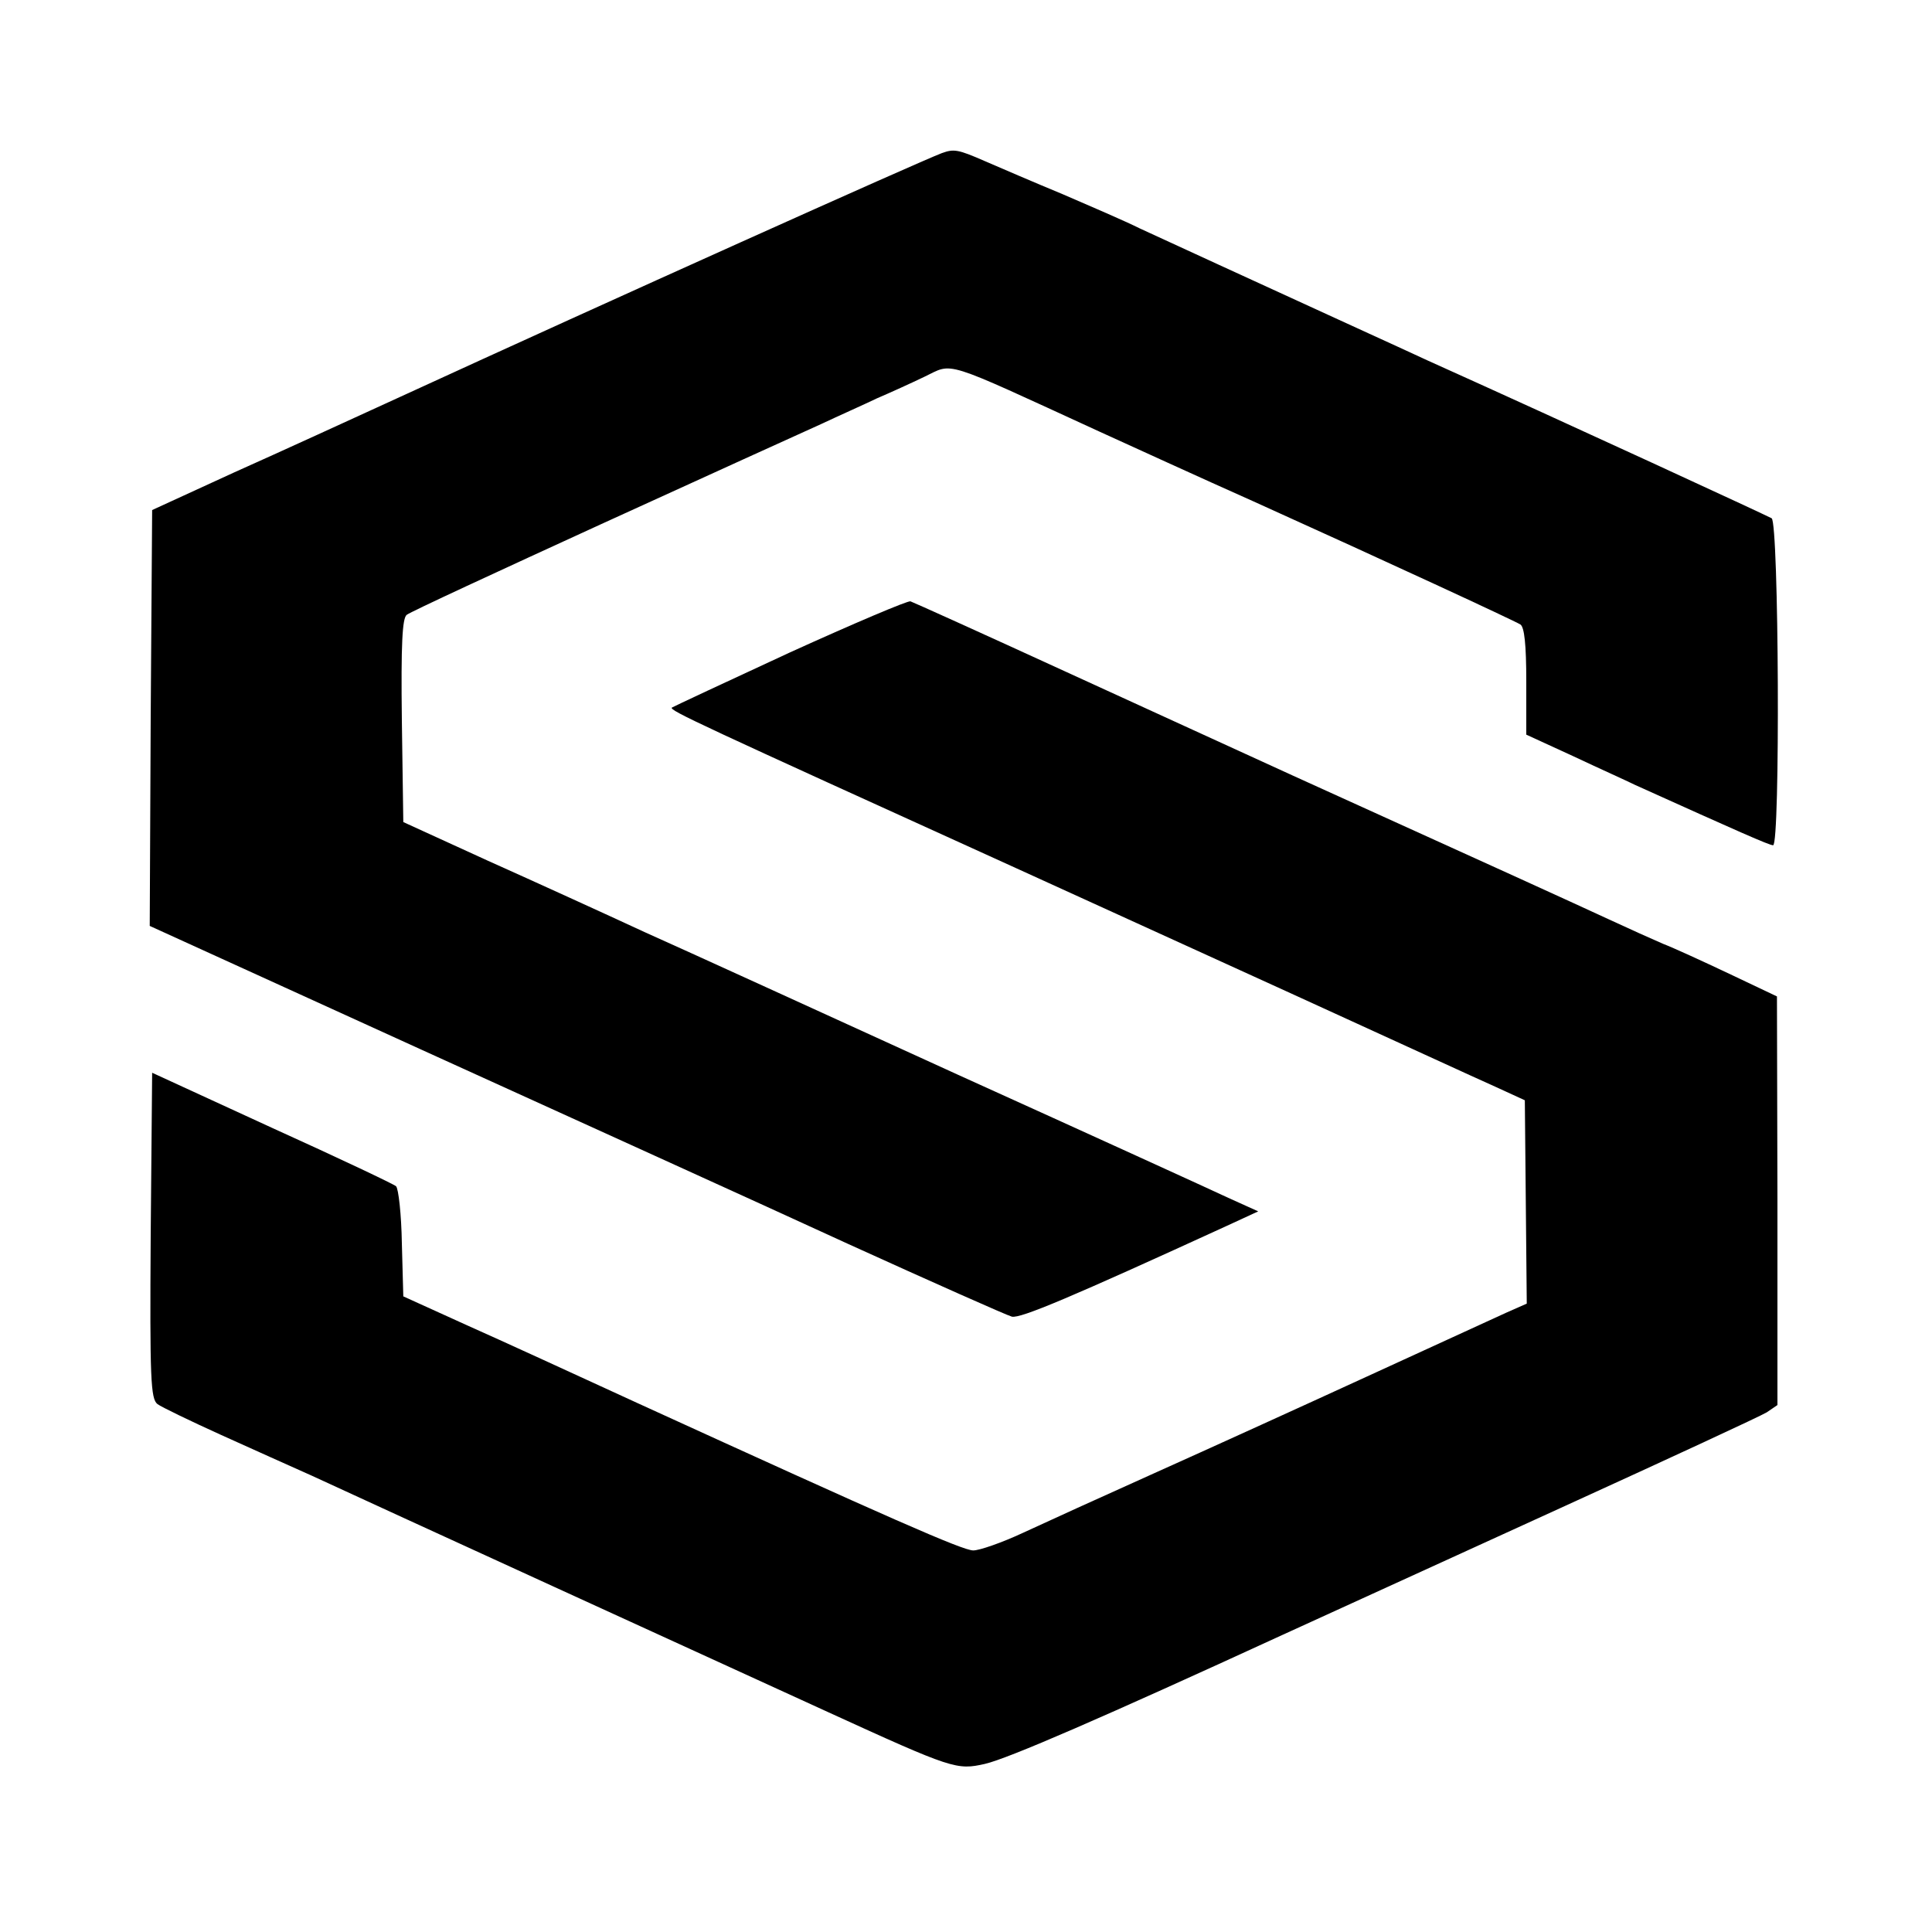 <?xml version="1.0" standalone="no"?>
<!DOCTYPE svg PUBLIC "-//W3C//DTD SVG 20010904//EN"
 "http://www.w3.org/TR/2001/REC-SVG-20010904/DTD/svg10.dtd">
<svg version="1.0" xmlns="http://www.w3.org/2000/svg"
 width="400pt" height="400pt" viewBox="0 0 400 400"
 preserveAspectRatio="xMidYMid meet">
<g transform="translate(0,400) scale(0.1,-0.1)"
fill="#000000" stroke="none">
<path d="M1950 3683 c-50 -19 -689 -306 -1120 -504 -96 -44 -251 -115 -345
-157 l-170 -78 -3 -430 -2 -431 562 -256 c310 -141 707 -321 883 -402 176 -80
329 -148 340 -151 18 -4 122 40 445 188 l65 30 -62 28 c-34 16 -286 131 -560
255 -274 125 -565 258 -648 295 -82 38 -229 105 -325 148 l-175 80 -3 210 c-2
160 1 212 10 219 7 6 189 90 403 188 215 98 419 191 455 207 36 17 88 40 115
53 28 12 72 32 99 45 61 29 32 38 361 -113 66 -30 210 -96 320 -145 279 -126
538 -246 553 -255 8 -6 12 -41 12 -118 l0 -110 98 -45 c53 -25 111 -51 127
-59 215 -97 278 -125 286 -125 15 0 12 667 -3 677 -13 7 -413 192 -713 327
-82 38 -175 80 -205 94 -138 63 -340 156 -390 179 -30 15 -102 46 -160 71 -58
24 -130 55 -160 68 -57 25 -65 26 -90 17z"/>
<path d="M1635 2649 c-132 -61 -241 -112 -244 -114 -5 -6 49 -31 714 -333 121
-55 380 -173 575 -262 195 -89 382 -175 416 -190 l61 -28 2 -210 2 -211 -43
-19 c-24 -11 -153 -70 -288 -132 -135 -62 -333 -152 -440 -200 -107 -48 -230
-104 -273 -124 -43 -20 -89 -36 -102 -36 -22 0 -174 67 -695 305 -124 57 -283
130 -355 162 l-130 59 -3 110 c-1 60 -7 113 -12 118 -4 4 -120 59 -257 121
l-248 114 -3 -337 c-2 -298 0 -338 14 -349 8 -6 68 -35 132 -64 64 -29 149
-67 187 -84 112 -52 873 -400 1070 -490 258 -118 266 -120 324 -107 48 11 246
97 616 267 105 48 368 168 585 267 217 99 405 186 418 194 l22 15 0 423 -1
423 -99 47 c-55 26 -116 54 -137 62 -21 9 -72 32 -113 51 -69 32 -238 109
-655 298 -88 40 -299 137 -470 215 -170 78 -314 143 -320 145 -5 2 -118 -46
-250 -106z"/>
</g>
</svg>
